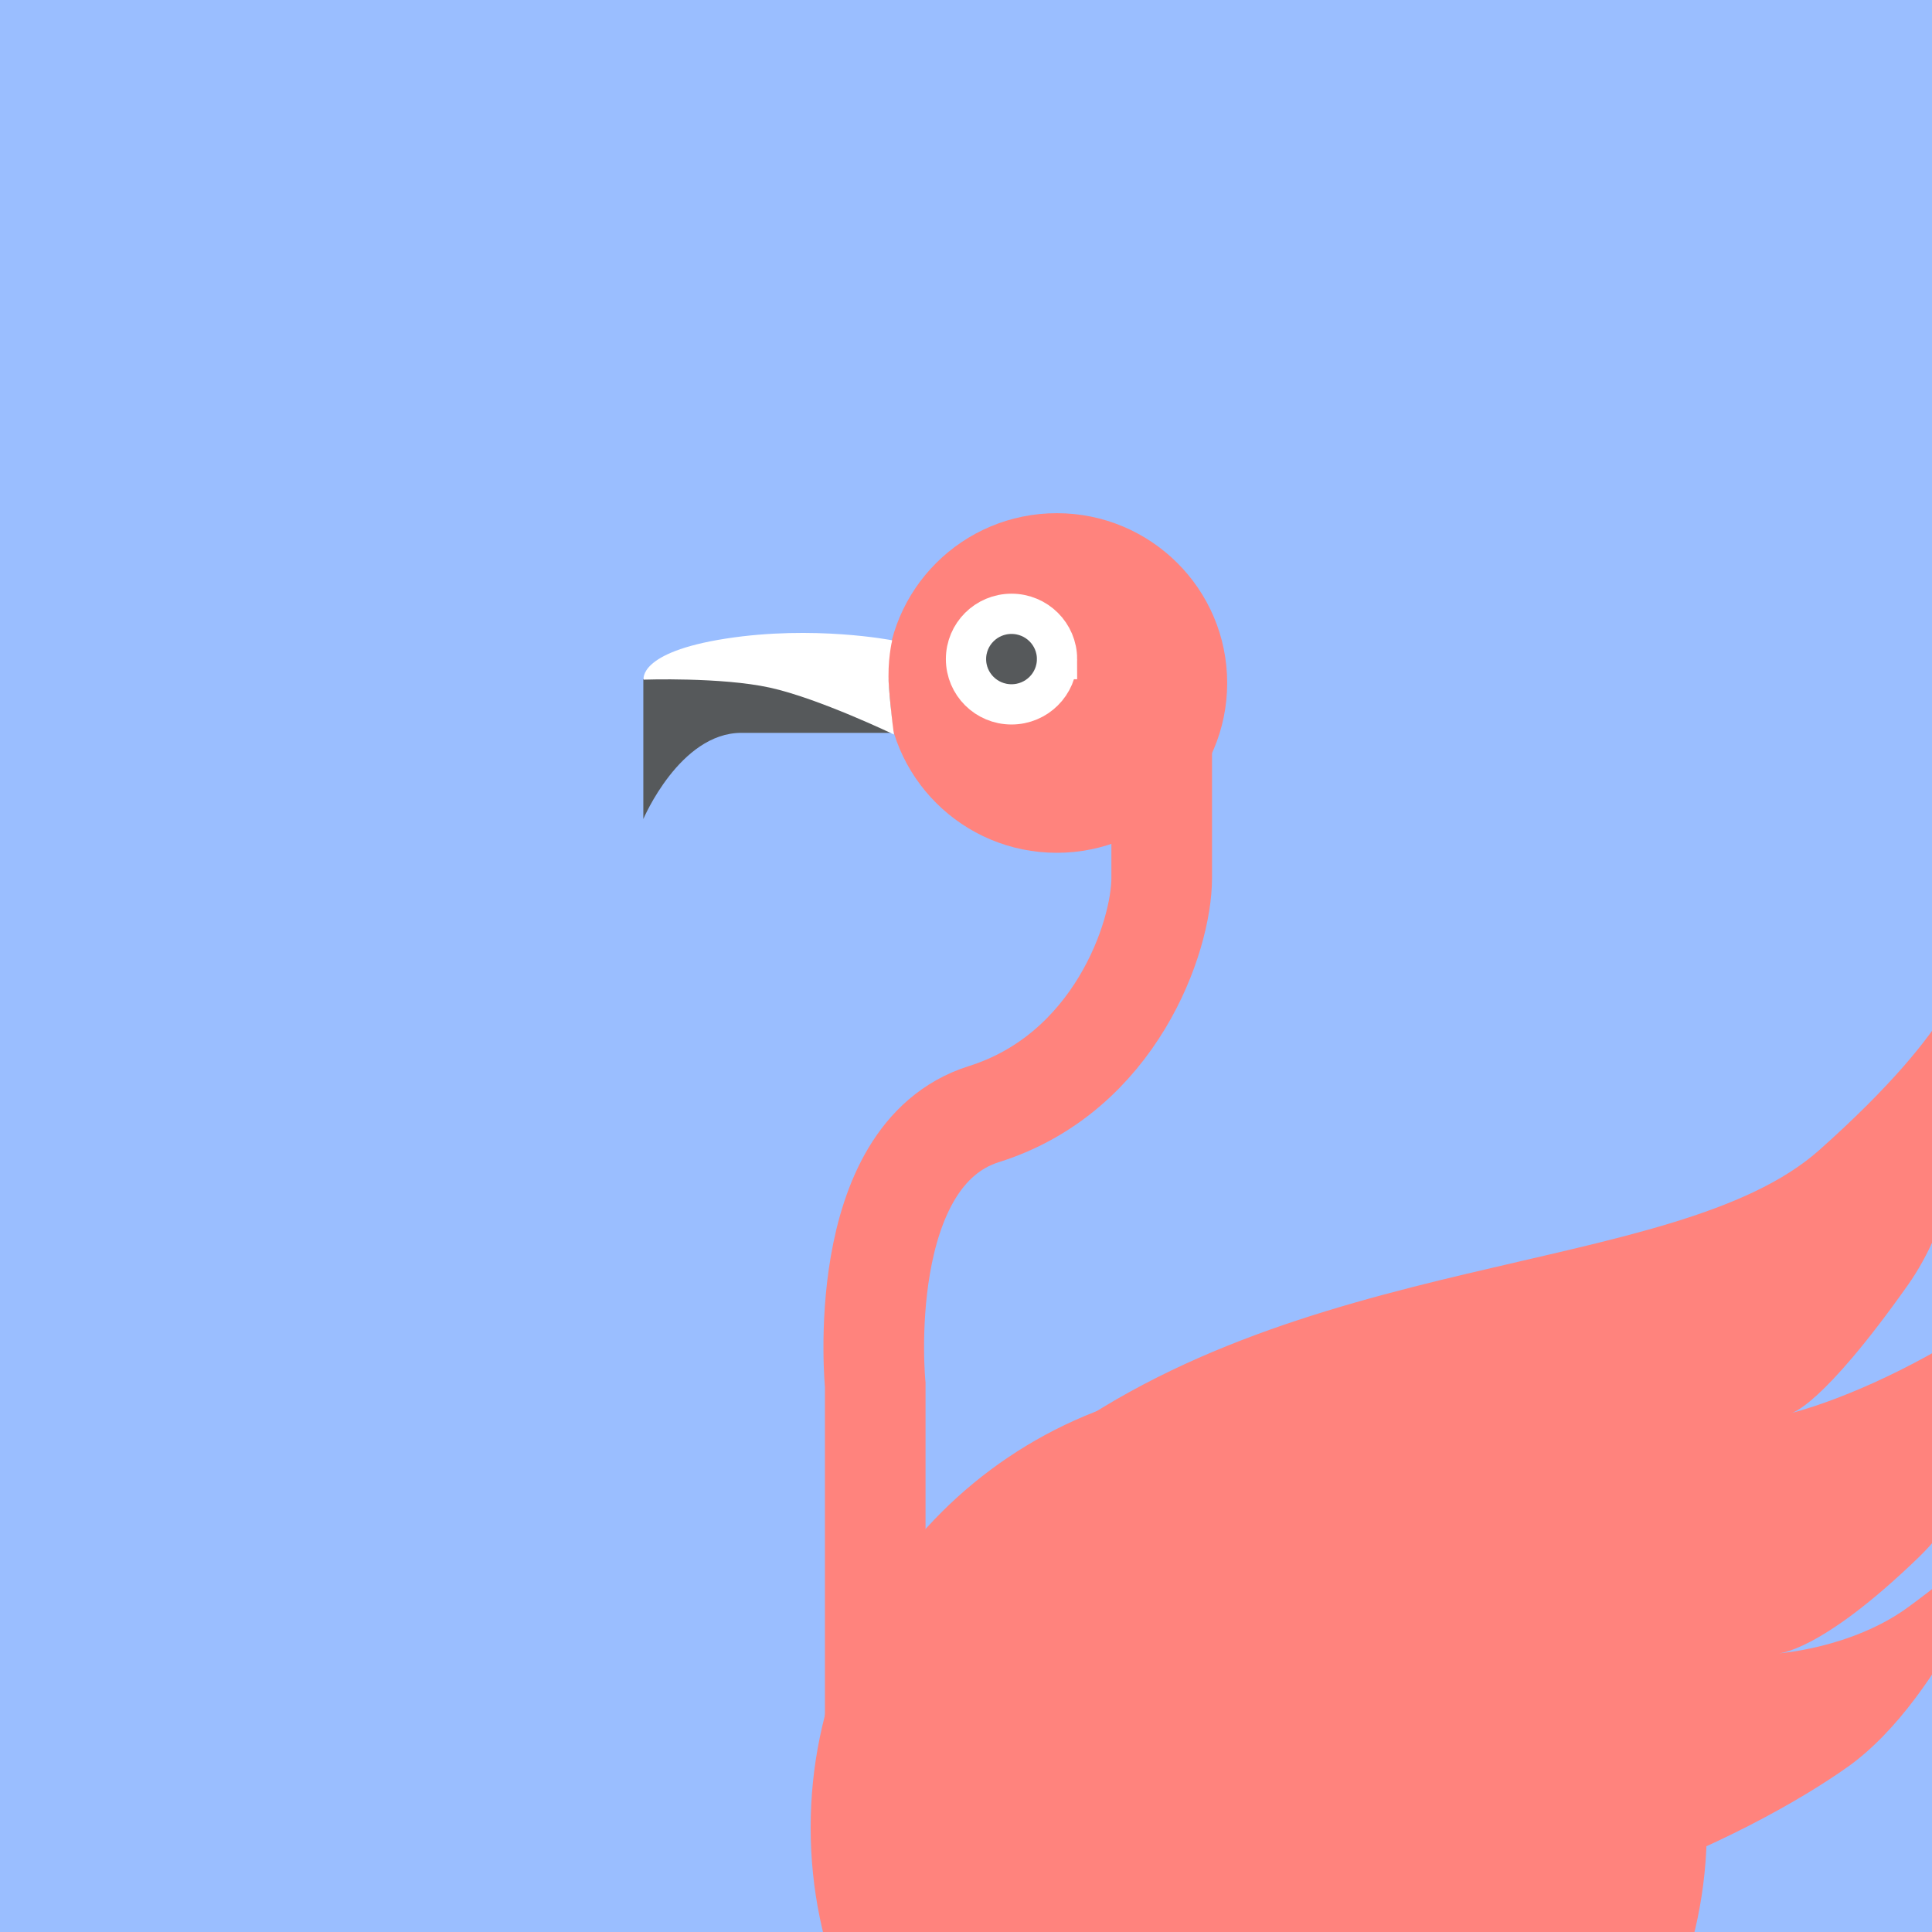 <svg xmlns="http://www.w3.org/2000/svg" width="192" height="192" fill="none">
  <rect width="100%" height="100%" fill="#9ABEFF" />
  <rect width="100%" height="100%" fill="#9ABEFF" />
  <mask id="a" width="100%" height="100%" maskUnits=" userSpaceOnUse" style="mask-type:luminance">
    <rect width="100%" height="100%" fill="#fff" />
  </mask>
  <g mask="url(#a)">
    <path fill="#FF837D" fill-rule="evenodd"
      d="M101.886 145.268c26.437-21.397 64.499-18.153 78.913-30.976C195.213 101.468 195.21 96 195.21 96s2.902 19.688-5.636 31.75c-8.539 12.062-11.519 12.668-11.519 12.668s5.635-1.335 13.653-5.761c8.017-4.427 14.035-12.756 14.035-12.756s-5.144 23.257-15.044 32.841c-9.9 9.585-14.071 9.585-14.071 9.585s7.334-.495 12.946-4.568c5.612-4.072 10.178-8.544 10.178-8.544s-6.297 17.368-16.091 24.349c-9.795 6.98-34.902 19.28-55.026 15.183-20.125-4.097-26.749-12.087-26.749-12.087"
      clip-rule="evenodd" />
    <path fill="#FF837D" fill-rule="evenodd"
      d="M125.092 226c24.594 0 44.531-19.867 44.531-44.375s-19.937-44.375-44.531-44.375c-24.594 0-44.53 19.867-44.53 44.375S100.497 226 125.091 226Z"
      clip-rule="evenodd" />
    <path stroke="#FF837D" stroke-width="10"
      d="M86.979 183.421v-45.794s-2.233-22.81 10.802-26.909c13.036-4.098 17.668-17.588 17.668-23.468V70.415" />
    <path fill="#FF837D" fill-rule="evenodd"
      d="M105.022 84.75c9.352 0 16.934-7.555 16.934-16.875S114.374 51 105.022 51c-9.353 0-16.934 7.555-16.934 16.875s7.581 16.875 16.934 16.875Z"
      clip-rule="evenodd" />
    <path fill="#56595B" fill-rule="evenodd" d="M88.263 67.492h-24.33v13.903s3.63-8.565 9.743-8.565H88.74l-.476-5.338Z"
      clip-rule="evenodd" />
    <path fill="#fff" fill-rule="evenodd"
      d="M76.501 68.335c-4.841-1.06-12.535-.791-12.535-.791s-.603-2.716 8.164-4.08c8.766-1.363 16.532.168 16.532.168s-.505 2.07-.327 4.535c.178 2.465.503 4.828.503 4.828s-7.495-3.6-12.337-4.66Z"
      clip-rule="evenodd" />
    <path fill="#56595B" stroke="#fff" stroke-width="4"
      d="M105.046 65.5c0 2.479-2.019 4.5-4.523 4.5C98.018 70 96 67.979 96 65.5s2.018-4.5 4.523-4.5c2.504 0 4.523 2.021 4.523 4.5Z" />
  </g>
</svg>
